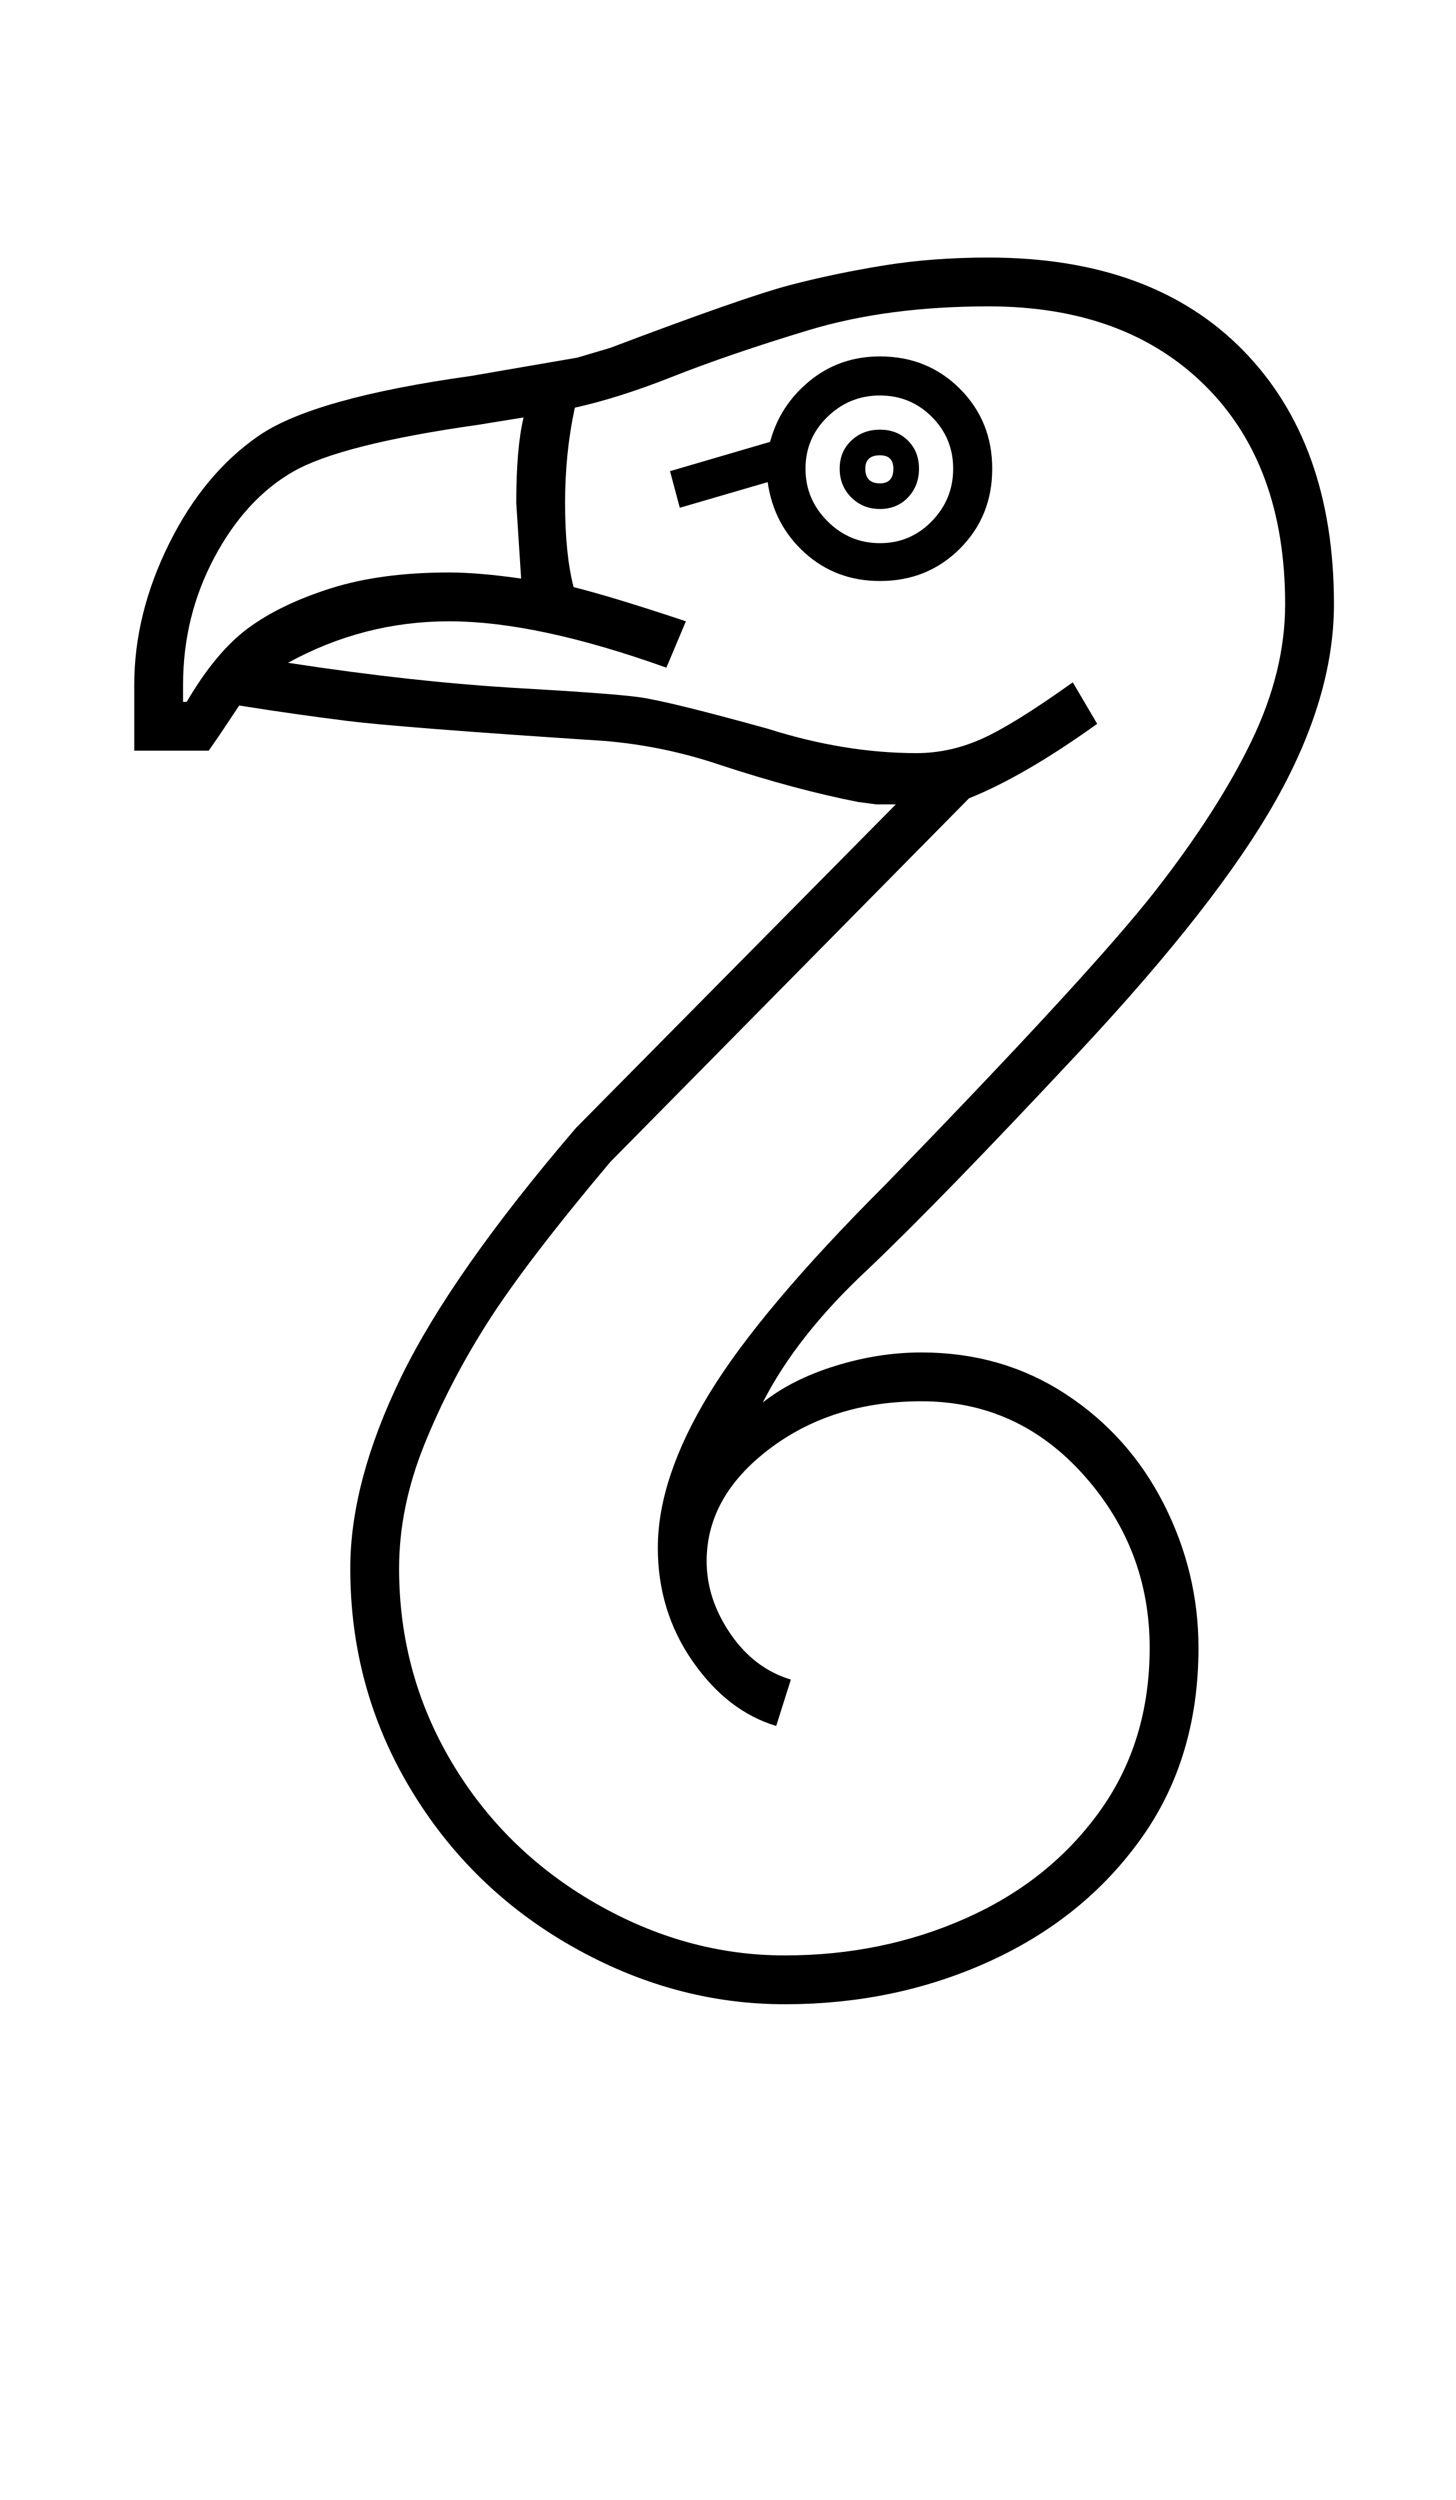 <?xml version="1.0" standalone="no"?>
<!DOCTYPE svg PUBLIC "-//W3C//DTD SVG 1.1//EN" "http://www.w3.org/Graphics/SVG/1.1/DTD/svg11.dtd" >
<svg xmlns="http://www.w3.org/2000/svg" xmlns:xlink="http://www.w3.org/1999/xlink" version="1.1" viewBox="-10 0 1193 2048">
  <g transform="matrix(1 0 0 -1 0 1638)">
   <path fill="currentColor"
d="M800 1427q134 0 208.5 -76t74.5 -208q0 -76 -47.5 -160.5t-161 -206t-173.5 -178.5q-58 -54 -86 -109q24 19 59.5 30t70.5 11q66 0 118 -34t80.5 -90t28.5 -118q0 -90 -46.5 -155.5t-124 -101t-168.5 -35.5t-174.5 47.5t-132.5 129.5t-49 180q0 71 41.5 156.5
t143.5 204.5l262 265h-16l-15 2q-51 10 -112 30q-47 16 -96 20q-168 11 -211.5 16.5t-87.5 12.5l-16 -24l-9 -13h-61v54q0 58 28.5 115.5t73.5 88.5t174 49l87 15l27 8q111 42 147.5 51.5t76.5 16t86 6.5zM529 370q0 57 42 126t144 171q170 175 221.5 241t79 123t27.5 112
q0 114 -65.5 179t-177.5 65q-83 0 -147.5 -19.5t-112.5 -38.5q-43 -17 -79 -25q-8 -37 -8 -78q0 -42 7 -69q32 -8 92 -28l-16 -38q-106 38 -178 38q-70 0 -132 -34q104 -16 193 -21q70 -4 93.5 -7t106.5 -26q63 -20 122 -20q27 0 53 11.5t75 46.5l20 -34q-60 -43 -105 -61
l-294 -298q-69 -82 -100.5 -131.5t-52 -100.5t-20.5 -101q0 -86 43 -158.5t117.5 -115.5t155.5 -43q80 0 148.5 30.5t109.5 87.5t41 134q0 81 -54 141.5t-133 60.5q-73 0 -124.5 -39t-51.5 -92q0 -31 19.5 -59.5t49.5 -37.5l-12 -38q-40 12 -68.5 53t-28.5 93zM143 1063
q24 41 50.5 60.5t67.5 32.5t97 13q24 0 59 -5l-4 62q0 45 6 70l-37 -6q-113 -16 -152 -38.5t-64.5 -70.5t-25.5 -104v-14h3zM539 1252l82 24q8 30 32.5 50t57.5 20q39 0 65.5 -26.5t26.5 -65.5t-26.5 -65.5t-65.5 -26.5q-36 0 -61.5 23t-30.5 58l-72 -21zM650 1254
q0 -25 18 -43t43 -18t42.5 18t17.5 43t-17.5 42.5t-42.5 17.5t-43 -17.5t-18 -42.5zM678 1254q0 14 9.5 23t23.5 9t23 -9t9 -23t-9 -23.5t-23 -9.5t-23.5 9.5t-9.5 23.5zM699 1254q0 -12 12 -12q11 0 11 12q0 11 -11 11q-12 0 -12 -11z" />
  </g>

</svg>

